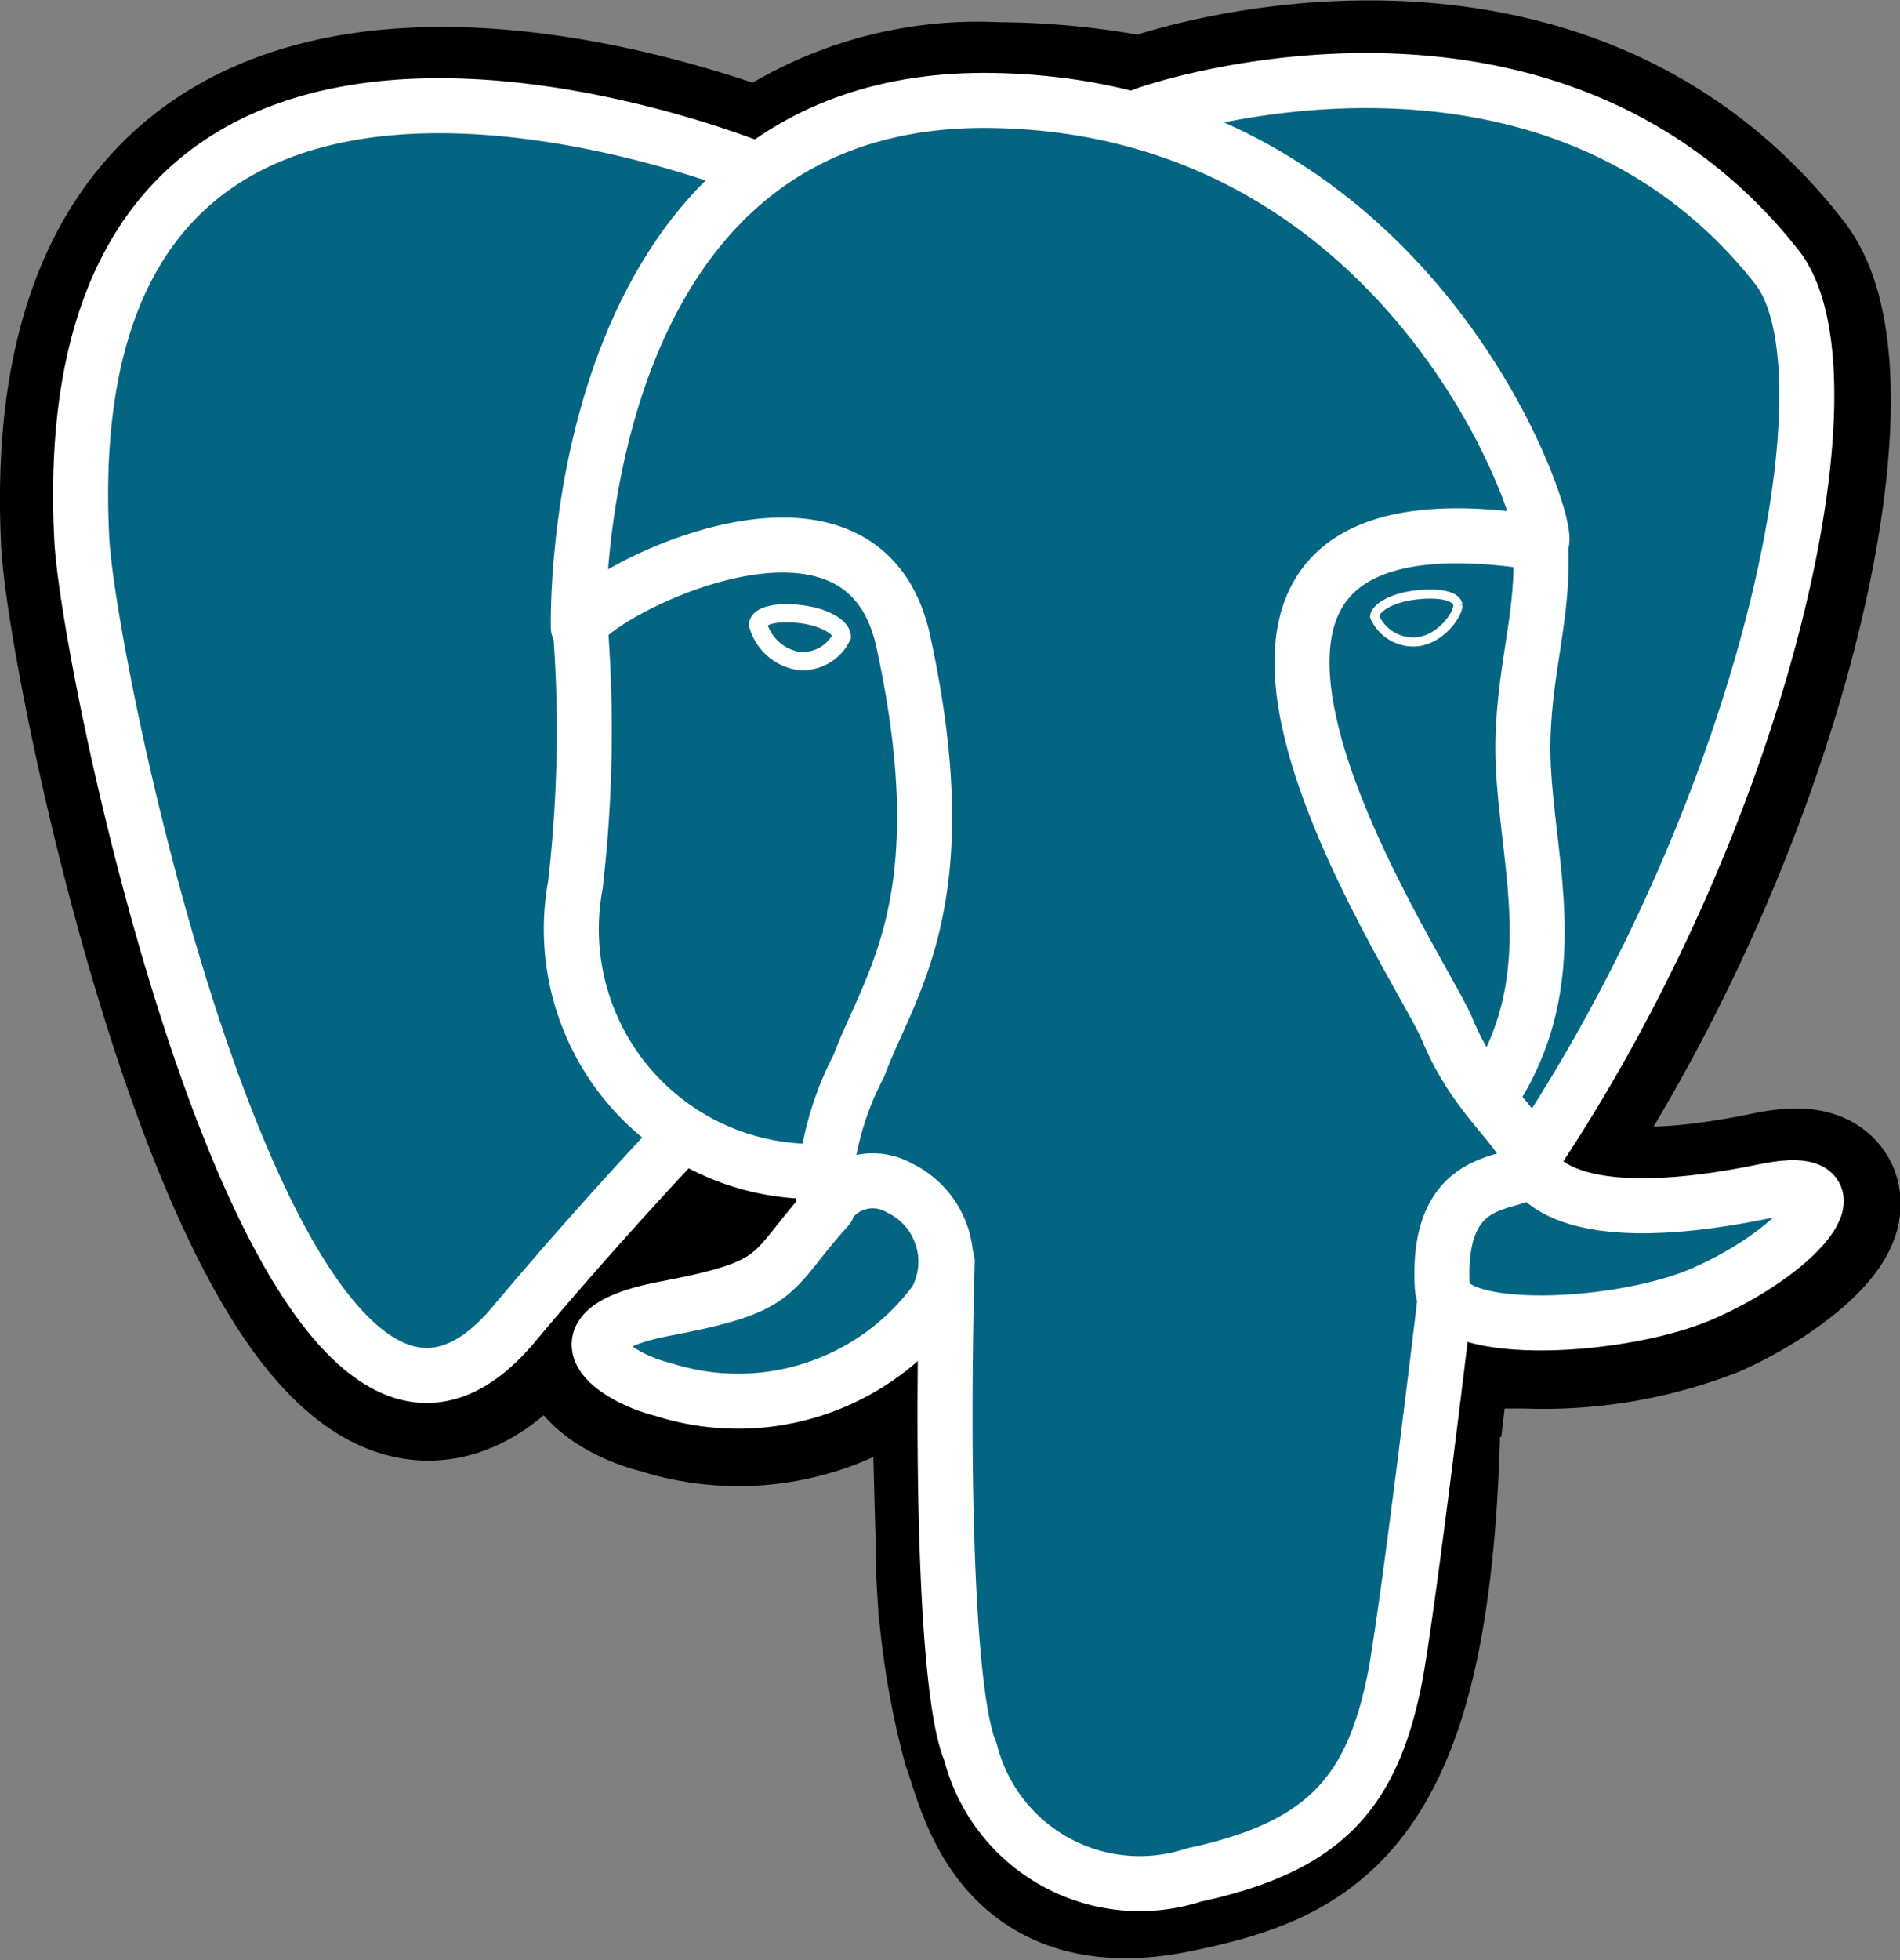 <svg id="Layer_1" data-name="Layer 1" xmlns="http://www.w3.org/2000/svg" viewBox="0 0 37.65 38.83"><rect x="0" y="0" width="37.65" height="38.83" fill="#808080" stroke="none"/><defs><style>.cls-1,.cls-2,.cls-3,.cls-4,.cls-5,.cls-6{fill:#046582;}.cls-1{stroke:#000;stroke-width:3.26px;}.cls-1,.cls-5,.cls-6{stroke-miterlimit:4.79;}.cls-3,.cls-4,.cls-5,.cls-6{stroke:#fff;}.cls-3,.cls-4{stroke-linecap:round;stroke-width:1.09px;}.cls-3{stroke-linejoin:round;}.cls-4{stroke-linejoin:bevel;}.cls-5{stroke-width:0.36px;}.cls-6{stroke-width:0.18px;}</style></defs><path class="cls-1" d="M29.11,28.9c.25-2.06.17-2.36,1.71-2l.39,0a8.92,8.92,0,0,0,3.62-.61c2-.91,3.11-2.42,1.18-2-4.38.9-4.68-.58-4.68-.58C36,16.83,37.89,8.11,36.22,6,31.67.15,23.78,2.9,23.65,3h0a14.9,14.9,0,0,0-2.92-.3,7.2,7.2,0,0,0-4.63,1.38S2-1.73,2.63,11.35c.14,2.79,4,21.07,8.58,15.55,1.68-2,3.31-3.73,3.31-3.73a4.21,4.21,0,0,0,2.78.71l.08-.06a2.6,2.6,0,0,0,0,.78c-1.19,1.32-.84,1.56-3.2,2s-1,1.38-.07,1.6a4.86,4.86,0,0,0,5.43-1.76l-.07.28c.46.37.43,2.67.49,4.31a15.42,15.42,0,0,0,.52,4.08c.33.9.72,3.23,3.83,2.56,2.6-.55,4.59-1.36,4.77-8.81" transform="translate(-0.98 -0.63)"/><path class="cls-2" d="M36,24.28c-4.38.9-4.68-.58-4.68-.58C36,16.83,37.89,8.11,36.22,6,31.67.15,23.78,2.9,23.65,3h0a14.9,14.9,0,0,0-2.92-.3,7.2,7.2,0,0,0-4.63,1.38S2-1.73,2.63,11.35c.14,2.79,4,21.07,8.58,15.55,1.68-2,3.31-3.73,3.31-3.73a4.21,4.21,0,0,0,2.78.71l.08-.06a2.6,2.6,0,0,0,0,.78c-1.19,1.32-.84,1.56-3.2,2s-1,1.38-.07,1.6a4.84,4.84,0,0,0,5.42-1.76l-.06.28c.46.37.78,2.42.73,4.27a12,12,0,0,0,.27,4.12c.37,1,.73,3.23,3.84,2.56,2.6-.56,3.95-2,4.14-4.41.13-1.71.43-1.45.45-3l.24-.73c.28-2.32,0-3.07,1.65-2.72l.39,0a8.92,8.92,0,0,0,3.62-.61c2-.91,3.11-2.42,1.18-2Z" transform="translate(-0.98 -0.63)"/><path class="cls-3" d="M19.75,25.61c-.12,4.31,0,8.66.46,9.72a3.46,3.46,0,0,0,4.43,2.44c2.6-.56,3.55-1.63,4-4,.3-1.75.88-6.62,1-7.61M16,4S1.94-1.79,2.6,11.3c.14,2.78,4,21.07,8.58,15.54,1.68-2,3.2-3.6,3.2-3.6M23.63,2.92c-.49.15,7.83-3,12.56,3,1.67,2.13-.26,10.85-4.89,17.72" transform="translate(-0.98 -0.63)"/><path class="cls-4" d="M31.3,23.64s.3,1.49,4.68.58c1.93-.39.77,1.12-1.18,2-1.6.74-5.18.93-5.24-.09-.15-2.65,1.88-1.84,1.74-2.51S30.25,22.46,29.65,21c-.53-1.28-7.22-11.06,1.86-9.61.33-.07-2.37-8.63-10.86-8.77s-8.21,10.44-8.21,10.44" transform="translate(-0.98 -0.63)"/><path class="cls-3" d="M17.38,24.55c-1.19,1.32-.84,1.55-3.21,2s-1,1.37-.06,1.6a4.86,4.86,0,0,0,5.42-1.76,1.62,1.62,0,0,0-.73-2.23,1.06,1.06,0,0,0-1.42.35Z" transform="translate(-0.98 -0.63)"/><path class="cls-3" d="M17.3,24.52A6.14,6.14,0,0,1,18,21.74c.6-1.62,2-3.25.88-8.4-.83-3.84-6.4-.8-6.4-.28a26.54,26.54,0,0,1-.1,5.11,4.8,4.8,0,0,0,4.93,5.66" transform="translate(-0.98 -0.63)"/><path class="cls-5" d="M16,13a1,1,0,0,0,.79.72.86.86,0,0,0,.87-.48c0-.18-.33-.38-.78-.44s-.85,0-.88.2Z" transform="translate(-0.98 -0.63)"/><path class="cls-6" d="M29.87,12.62c0,.18-.32.65-.78.72a.84.84,0,0,1-.87-.49c0-.17.32-.37.78-.43s.85,0,.87.2Z" transform="translate(-0.98 -0.63)"/><path class="cls-3" d="M31.51,11.39c.07,1.4-.3,2.35-.35,3.83-.07,2.16,1,4.63-.63,7.1" transform="translate(-0.98 -0.63)"/></svg>